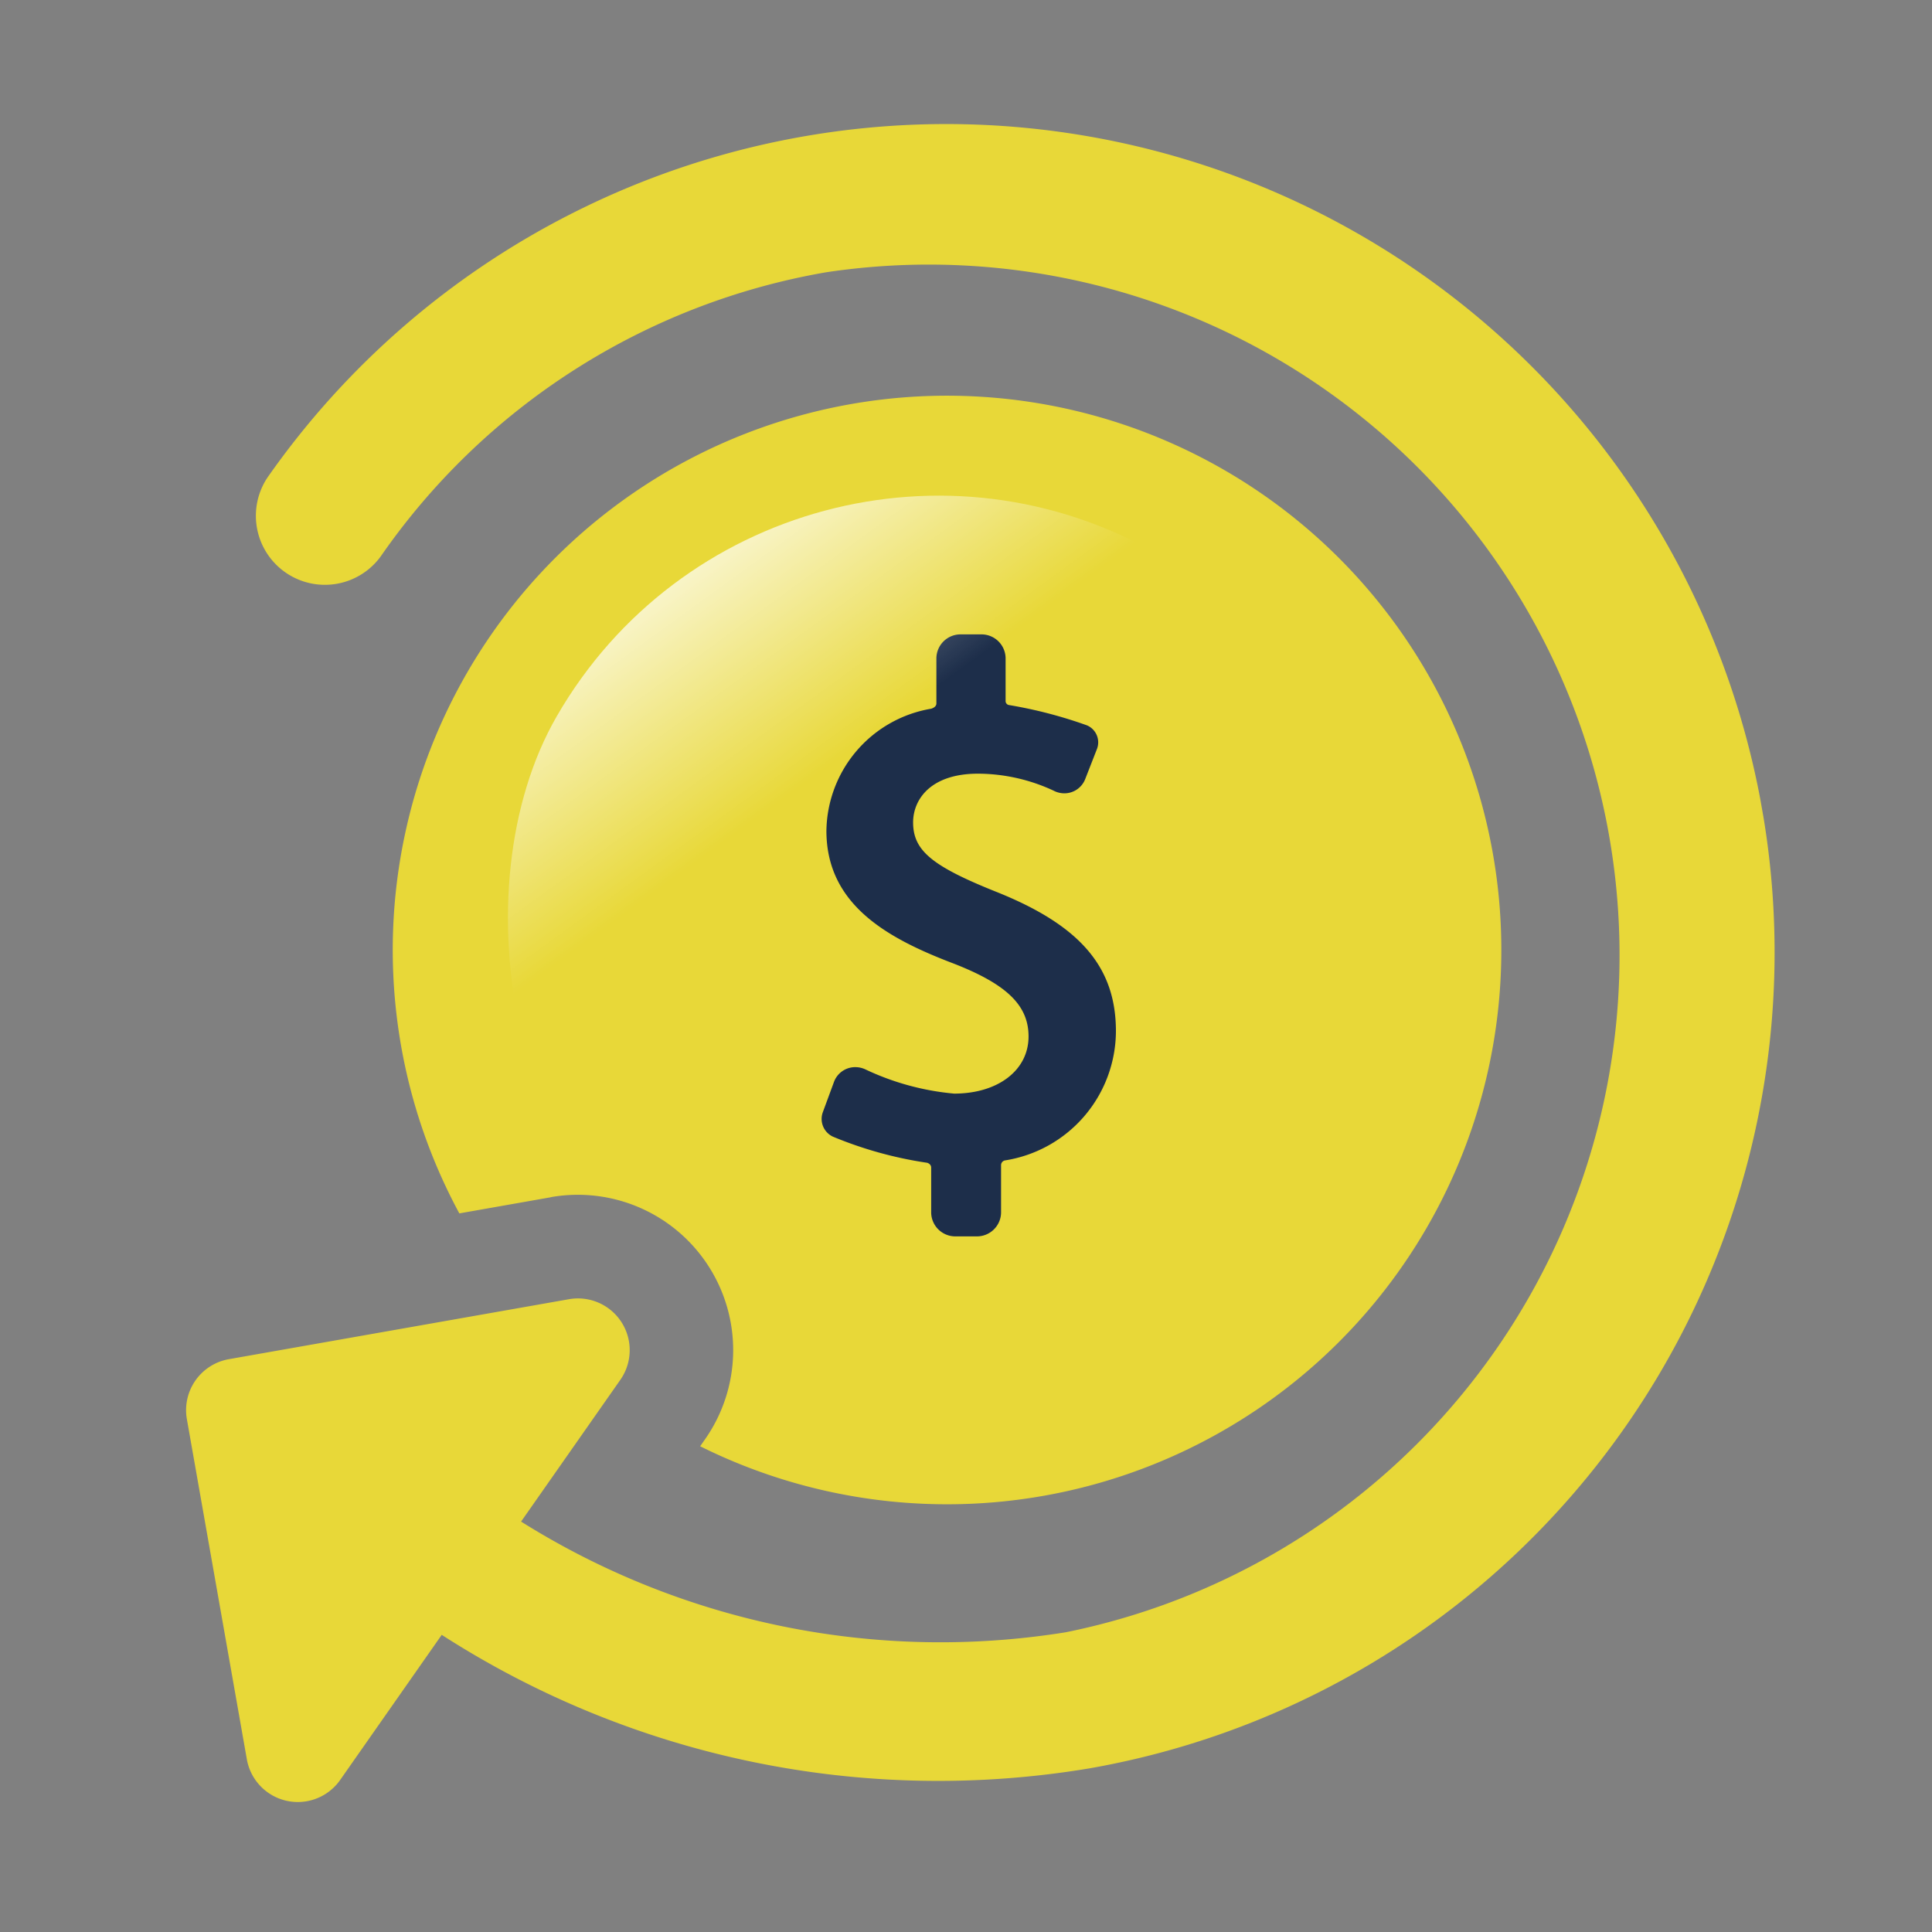 <svg xmlns="http://www.w3.org/2000/svg" xmlns:xlink="http://www.w3.org/1999/xlink" width="40" height="40" viewBox="0 0 40 40">
  <rect x="0" y="0" width="40" height="40" fill="#808080" stroke="none"/>
  <defs>
    <clipPath id="clip-path">
      <rect id="Rectangle_2120" data-name="Rectangle 2120" width="40" height="40" fill="#fff" stroke="#707070" stroke-width="1"/>
    </clipPath>
    <clipPath id="clip-path-2">
      <rect id="Rectangle_2117" data-name="Rectangle 2117" width="34.31" height="34.31" fill="#e8d838" stroke="#707070" stroke-width="0.853"/>
    </clipPath>
    <linearGradient id="linear-gradient" x1="0.054" y1="0.018" x2="0.383" y2="0.156" gradientUnits="objectBoundingBox">
      <stop offset="0" stop-color="#fff"/>
      <stop offset="1" stop-color="#fff" stop-opacity="0"/>
    </linearGradient>
  </defs>
  <g id="Free_Bet" data-name="Free Bet" transform="translate(-264.578 -1026.578)">
    <g id="Mask_Group_652" data-name="Mask Group 652" transform="translate(264.578 1026.578)" clip-path="url(#clip-path)">
      <g id="Group_4419" data-name="Group 4419" transform="translate(-0.289 5.801) rotate(-10)">
        <g id="Mask_Group_649" data-name="Mask Group 649" transform="translate(0 0)" clip-path="url(#clip-path-2)">
          <g id="five_2_" data-name="five (2)" transform="translate(0 0)">
            <path id="Path_46214" data-name="Path 46214" d="M2.511,15.093H.586a11.476,11.476,0,1,1,4.073,5.614l.126-.126A3.216,3.216,0,0,0,2.51,15.091ZM11.8,10.447H9.658a1.072,1.072,0,0,0-1.072,1.072v1.787a2.5,2.5,0,0,0,2.5,2.5h2.144a1.072,1.072,0,1,0,0-2.144H11.088a.358.358,0,0,1-.358-.357v-.715H11.8a2.5,2.5,0,0,0,2.5-2.5V9.732a2.5,2.5,0,0,0-2.5-2.5H9.658a1.072,1.072,0,0,0,0,2.144H11.8a.358.358,0,0,1,.358.357v.358A.358.358,0,0,1,11.8,10.447Zm0,0" transform="translate(5.709 5.636)" fill="#e8d838"/>
            <path id="Path_46215" data-name="Path 46215" d="M17.155,34.31A18.99,18.99,0,0,1,4.421,29.259L1.83,31.851A1.071,1.071,0,0,1,0,31.093V23.945a1.072,1.072,0,0,1,1.072-1.072H8.22a1.071,1.071,0,0,1,.758,1.83L6.446,27.235A16.337,16.337,0,0,0,17.155,31.45a14.3,14.3,0,0,0,0-28.591,14.146,14.146,0,0,0-10.1,4.191A1.429,1.429,0,0,1,5.029,5.035,17.151,17.151,0,1,1,17.155,34.31Zm0,0" transform="translate(0 0)" fill="#e8d838"/>
          </g>
        </g>
        <ellipse id="Ellipse_99" data-name="Ellipse 99" cx="7.018" cy="6.628" rx="7.018" ry="6.628" transform="translate(10.136 10.137)" fill="#e8d838"/>
      </g>
      <path id="Path_46225" data-name="Path 46225" d="M13.846,8.207c-1.328-.532-1.711-.854-1.711-1.434,0-.465.352-1.008,1.345-1.008a3.735,3.735,0,0,1,1.558.349.489.489,0,0,0,.229.058.463.463,0,0,0,.433-.3l.241-.617a.382.382,0,0,0-.206-.49,9.342,9.342,0,0,0-1.609-.42.083.083,0,0,1-.076-.085V3.369a.5.5,0,0,0-.5-.488h-.433a.5.5,0,0,0-.5.488v.941c0,.072-.078.1-.107.11A2.6,2.6,0,0,0,10.34,6.947c0,1.536,1.27,2.231,2.641,2.752,1.1.43,1.544.867,1.544,1.507,0,.7-.634,1.183-1.541,1.183a5.431,5.431,0,0,1-1.834-.5.49.49,0,0,0-.211-.048.468.468,0,0,0-.443.308l-.23.624a.405.405,0,0,0,.206.506,8.165,8.165,0,0,0,1.946.541c.015,0,.091.029.091.1v.937a.5.5,0,0,0,.5.488h.447a.5.5,0,0,0,.5-.488v-.985a.1.1,0,0,1,.082-.1A2.718,2.718,0,0,0,16.334,11.1C16.335,9.763,15.587,8.9,13.846,8.207Z" transform="translate(6.77 10.253)" fill="#1d2e4a"/>
    </g>
    <rect id="Rectangle_772" data-name="Rectangle 772" width="19.172" height="18.253" rx="9.126" transform="translate(280.67 1033.501) rotate(30)" fill="url(#linear-gradient)"/>
  </g>
</svg>
